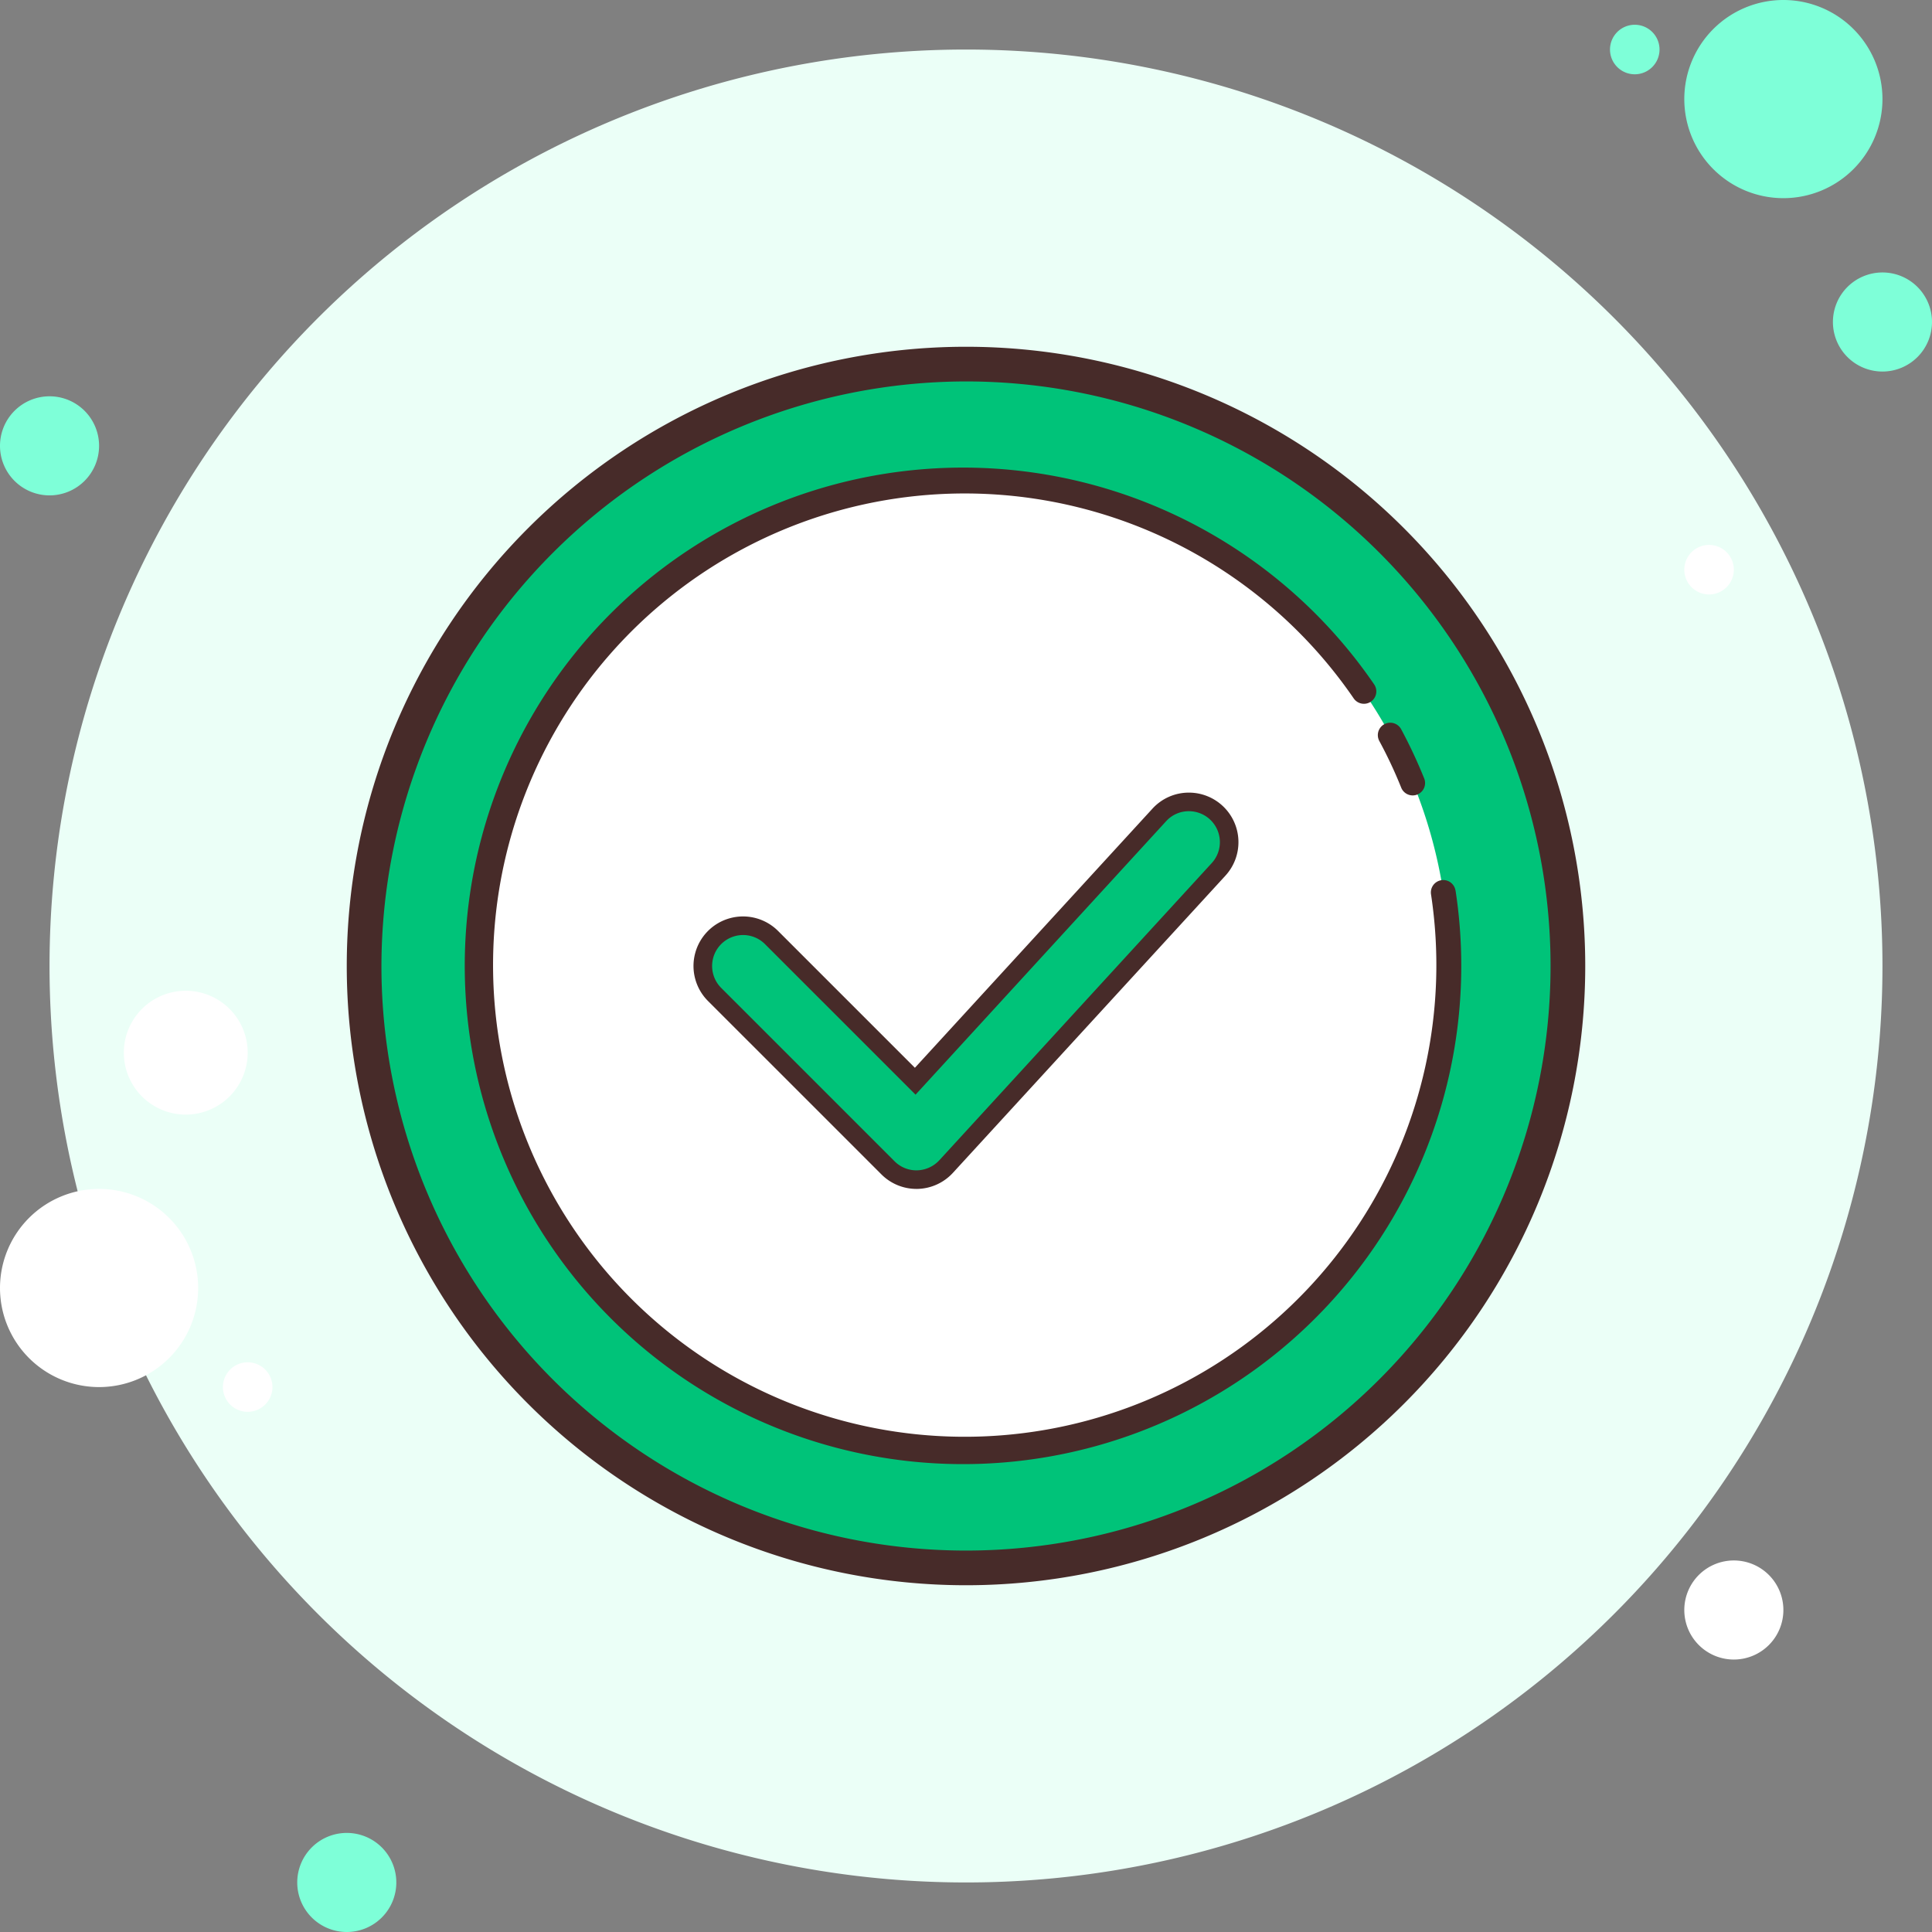<svg xmlns="http://www.w3.org/2000/svg" width="120" height="120" viewBox="0 0 120 120"><rect x="0" y="0" width="120" height="120" fill="#808080" stroke="none"/><defs><style>.a{fill:#ebfff7;}.b{fill:#7effd8;}.c{fill:#fff;}.d{fill:#00c379;}.e{fill:#472b29;}</style></defs><g transform="translate(-11 -11)"><path class="a" d="M69.923,13a56.923,56.923,0,1,0,56.923,56.923A56.923,56.923,0,0,0,69.923,13Z" transform="translate(1.077 1.077)"/><path class="b" d="M14.077,27a3.077,3.077,0,1,0,3.077,3.077A3.077,3.077,0,0,0,14.077,27Z" transform="translate(0 8.615)"/><path class="b" d="M77.538,12.538a1.538,1.538,0,1,0,1.538,1.538A1.538,1.538,0,0,0,77.538,12.538ZM86.769,11a6.154,6.154,0,1,0,6.154,6.154A6.154,6.154,0,0,0,86.769,11Z" transform="translate(35)"/><path class="b" d="M88.077,22a3.077,3.077,0,1,0,3.077,3.077A3.077,3.077,0,0,0,88.077,22Z" transform="translate(39.846 5.923)"/><path class="c" d="M118.692,82.077a3.077,3.077,0,1,0,3.077,3.077A3.077,3.077,0,0,0,118.692,82.077ZM17.154,59a6.154,6.154,0,1,0,6.154,6.154A6.154,6.154,0,0,0,17.154,59Z" transform="translate(0 25.846)"/><path class="b" d="M26.077,85a3.077,3.077,0,1,0,3.077,3.077A3.077,3.077,0,0,0,26.077,85Z" transform="translate(6.462 39.846)"/><path class="c" d="M19.846,51a3.846,3.846,0,1,0,3.846,3.846A3.846,3.846,0,0,0,19.846,51Z" transform="translate(2.692 21.538)"/><path class="c" d="M21.538,66a1.538,1.538,0,1,0,1.538,1.538A1.538,1.538,0,0,0,21.538,66Z" transform="translate(4.846 29.615)"/><path class="c" d="M80.538,33a1.538,1.538,0,1,0,1.538,1.538A1.538,1.538,0,0,0,80.538,33Z" transform="translate(36.615 11.846)"/><g transform="translate(32.538 32.538)"><path class="d" d="M62.9,26.042A36.858,36.858,0,1,0,99.759,62.9,36.858,36.858,0,0,0,62.9,26.042Z" transform="translate(-24.439 -24.439)"/><path class="e" d="M63.462,27.154A36.308,36.308,0,1,1,27.154,63.462,36.349,36.349,0,0,1,63.462,27.154m0-2.154a38.462,38.462,0,1,0,38.462,38.462A38.462,38.462,0,0,0,63.462,25Z" transform="translate(-25 -25)"/><path class="c" d="M60.5,30.5a30,30,0,1,0,30,30A30,30,0,0,0,60.5,30.5Z" transform="translate(-22.038 -22.038)"/><path class="e" d="M91.173,56.083a.769.769,0,1,0-1.52.235,29.295,29.295,0,1,1-4.8-12.166.77.77,0,0,0,1.266-.877,30.948,30.948,0,1,0,5.058,12.808Z" transform="translate(-22.308 -22.308)"/><path class="e" d="M68.076,44.205a.769.769,0,1,0,1.423-.583,30.53,30.53,0,0,0-1.425-3.042.77.77,0,0,0-1.045-.308.759.759,0,0,0-.177.132.771.771,0,0,0-.132.912A28.107,28.107,0,0,1,68.076,44.205Z" transform="translate(-2.585 -16.827)"/></g><g transform="translate(54.077 60.231)"><path class="d" d="M41.875,51.068a2.5,2.5,0,0,0-1.768,4.268L50.877,66.1a2.483,2.483,0,0,0,1.768.732v.577l.048-.577a2.512,2.512,0,0,0,1.8-.809L71.41,47.566a2.5,2.5,0,0,0-.152-3.532,2.44,2.44,0,0,0-1.8-.655,2.48,2.48,0,0,0-1.732.808L52.567,60.723,43.644,51.8A2.49,2.49,0,0,0,41.875,51.068Z" transform="translate(-38.798 -42.798)"/><path class="e" d="M69.769,44.154h0a1.923,1.923,0,0,1,1.417,3.223L54.263,65.838a1.949,1.949,0,0,1-1.417.623,1.911,1.911,0,0,1-1.36-.563L40.717,55.129a1.923,1.923,0,0,1,2.72-2.72l8.5,8.5.852.852.814-.888L68.352,44.777a1.9,1.9,0,0,1,1.417-.623m0-1.154A3.062,3.062,0,0,0,67.5,44L52.749,60.091l-8.5-8.5A3.076,3.076,0,0,0,39.9,55.945L50.671,66.714a3.071,3.071,0,0,0,2.175.9h.066a3.081,3.081,0,0,0,2.2-1L72.037,48.157A3.078,3.078,0,0,0,69.769,43Z" transform="translate(-39 -43)"/></g></g></svg>